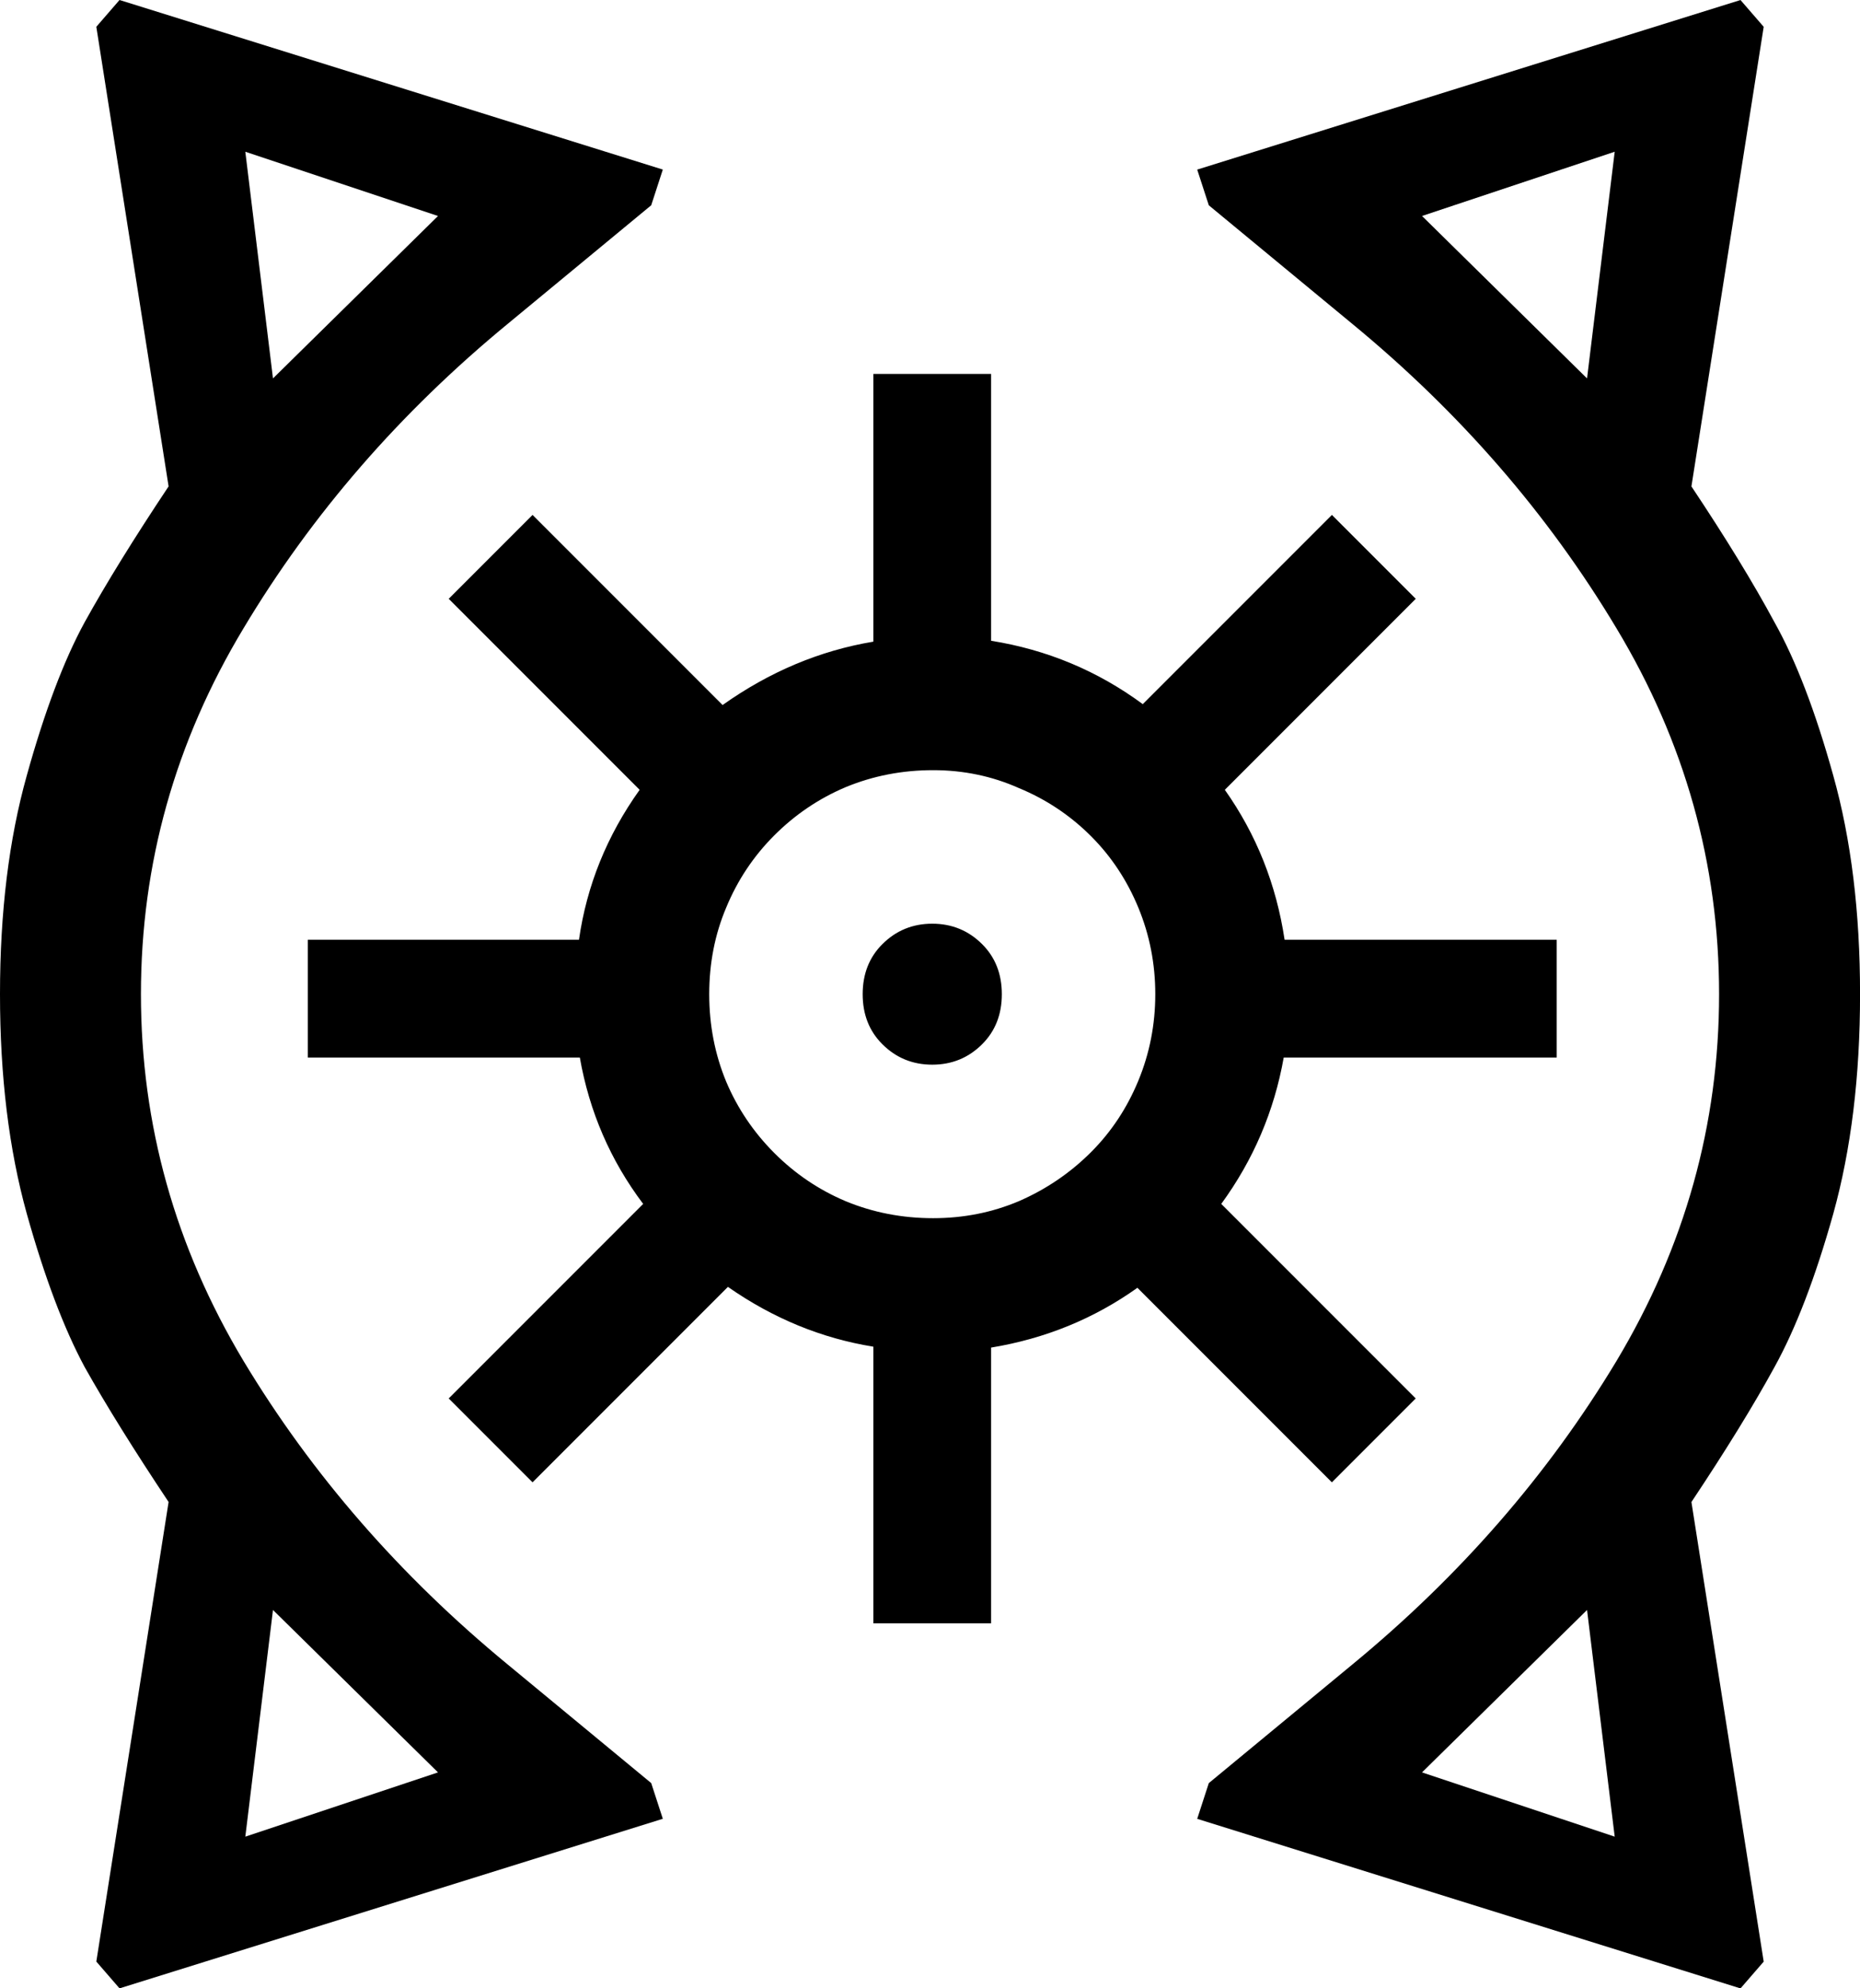 <?xml version="1.0" encoding="UTF-8" standalone="no"?>
<!-- Created with Inkscape (http://www.inkscape.org/) -->

<svg
   width="71.83mm"
   height="76.757mm"
   viewBox="0 0 71.83 76.757"
   version="1.1"
   id="svg1"
   inkscape:export-filename="seraphim.png"
   inkscape:export-xdpi="10.608337"
   inkscape:export-ydpi="10.608337"
   sodipodi:docname="seraphim.svg"
   inkscape:version="1.3.2 (091e20e, 2023-11-25, custom)"
   xmlns:inkscape="http://www.inkscape.org/namespaces/inkscape"
   xmlns:sodipodi="http://sodipodi.sourceforge.net/DTD/sodipodi-0.dtd"
   xmlns="http://www.w3.org/2000/svg"
   xmlns:svg="http://www.w3.org/2000/svg">
  <sodipodi:namedview
     id="namedview1"
     pagecolor="#ffffff"
     bordercolor="#000000"
     borderopacity="0.25"
     inkscape:showpageshadow="2"
     inkscape:pageopacity="0.0"
     inkscape:pagecheckerboard="0"
     inkscape:deskcolor="#d1d1d1"
     inkscape:document-units="mm"
     inkscape:zoom="2.8024396"
     inkscape:cx="135.77456"
     inkscape:cy="145.05219"
     inkscape:window-width="1920"
     inkscape:window-height="1009"
     inkscape:window-x="-8"
     inkscape:window-y="-8"
     inkscape:window-maximized="1"
     inkscape:current-layer="layer1" />
  <defs
     id="defs1" />
  <g
     inkscape:label="Layer 1"
     inkscape:groupmode="layer"
     id="layer1"
     transform="translate(-100.212,-75.559)">
    <path
       d="m 100.212,113.938 q 0,-4.754 1.034,-8.44 1.034,-3.721 2.239,-5.926 1.24,-2.239 3.238,-5.237 l -2.791,-17.742 0.896,-1.034 20.981,6.546 -0.448,1.378 -5.547,4.582 q -6.236,5.133 -10.197,11.748 -3.962,6.58 -3.962,14.125 0,7.545 3.962,14.159 3.962,6.58 10.197,11.713 l 5.547,4.582 0.448,1.378 -20.981,6.546 -0.896,-1.034 2.791,-17.742 q -1.998,-2.997 -3.238,-5.202 -1.206,-2.239 -2.239,-5.926 -1.034,-3.721 -1.034,-8.475 z m 16.915,30.041 -6.373,-6.27 -1.068,8.751 z m -6.373,-53.812 6.373,-6.27 -7.441,-2.48 z m 1.344,26.217 v -4.548 h 10.473 q 0.448,-3.135 2.343,-5.788 l -7.373,-7.373 3.238,-3.238 7.338,7.338 q 2.722,-1.929 5.822,-2.446 V 89.994 h 4.548 v 10.301 q 3.238,0.517 5.857,2.446 l 7.304,-7.304 3.238,3.238 -7.373,7.373 q 1.826,2.584 2.308,5.788 h 10.508 v 4.548 h -10.542 q -0.551,3.101 -2.412,5.65 l 7.51,7.51 -3.238,3.238 -7.51,-7.51 q -2.515,1.791 -5.65,2.308 v 10.645 h -4.548 v -10.68 q -2.997,-0.482 -5.616,-2.308 l -7.545,7.545 -3.238,-3.238 7.51,-7.51 q -1.895,-2.515 -2.446,-5.65 z m 15.503,-2.446 q 0,1.791 0.655,3.376 0.655,1.55 1.86,2.756 1.206,1.206 2.756,1.86 1.585,0.655 3.376,0.655 1.757,0 3.307,-0.655 1.585,-0.689 2.791,-1.895 1.171,-1.171 1.826,-2.756 0.655,-1.585 0.655,-3.342 0,-1.757 -0.655,-3.342 -0.655,-1.585 -1.826,-2.756 -1.206,-1.206 -2.791,-1.86 -1.55,-0.689 -3.307,-0.689 -1.791,0 -3.376,0.655 -1.55,0.655 -2.756,1.86 -1.206,1.206 -1.86,2.791 -0.655,1.55 -0.655,3.342 z m 5.926,0 q 0,-1.171 0.758,-1.929 0.792,-0.792 1.929,-0.792 1.137,0 1.929,0.792 0.758,0.758 0.758,1.929 0,1.171 -0.758,1.929 -0.792,0.792 -1.929,0.792 -1.137,0 -1.929,-0.792 -0.758,-0.758 -0.758,-1.929 z m 13.367,30.455 5.547,-4.582 q 6.236,-5.133 10.197,-11.713 3.962,-6.615 3.962,-14.159 0,-7.545 -3.962,-14.125 -3.962,-6.615 -10.197,-11.748 l -5.547,-4.582 -0.448,-1.378 20.981,-6.546 0.896,1.034 -2.791,17.742 q 1.998,2.997 3.204,5.237 1.24,2.205 2.274,5.926 1.034,3.686 1.034,8.44 0,4.754 -1.034,8.475 -1.034,3.686 -2.274,5.926 -1.206,2.205 -3.204,5.202 l 2.791,17.742 -0.896,1.034 -20.981,-6.546 z m 15.675,2.067 -1.068,-8.751 -6.373,6.27 z m -1.068,-56.293 1.068,-8.751 -7.441,2.48 z"
       id="text9"
       style="font-size:70.556px;stroke-width:0.265"
       aria-label="𖡨" />
  </g>
</svg>
